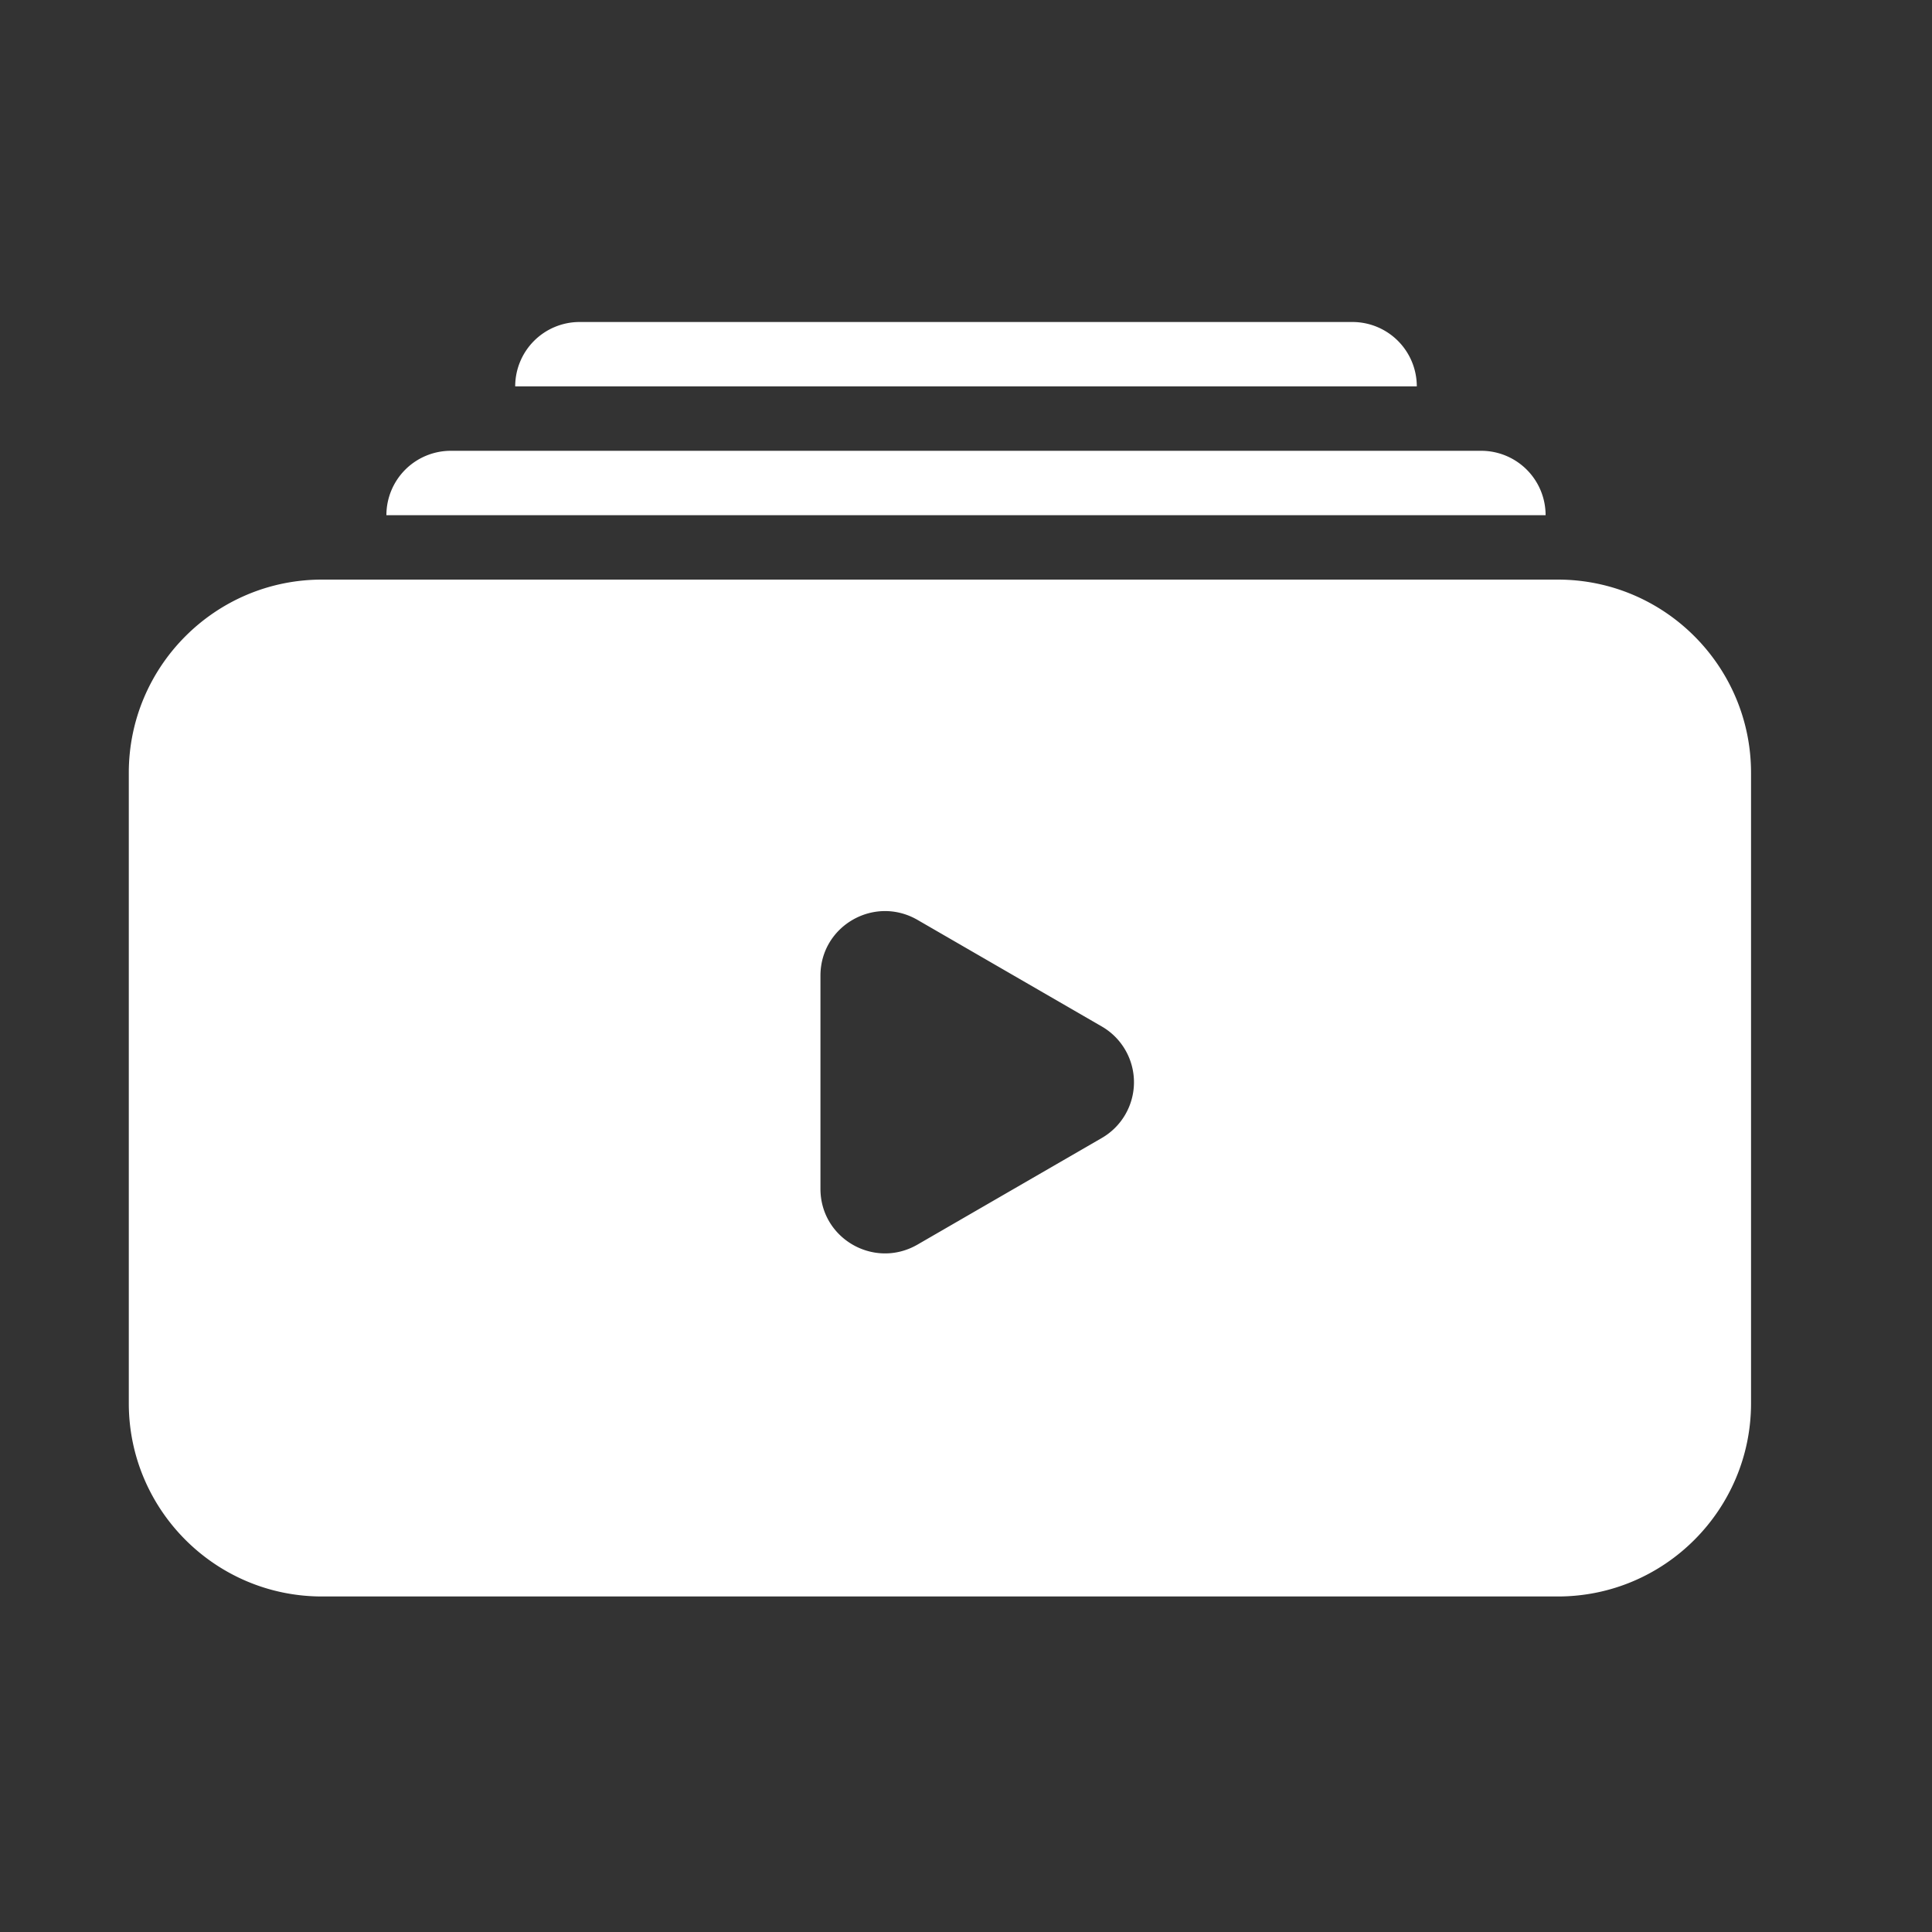 <svg xmlns="http://www.w3.org/2000/svg" width="30" height="30" fill="none"><rect width="100%" height="100%" fill="#333333" stroke="none"/><g><path class="svg-c1" fill-rule="evenodd" d="M24.19 9H5c-1.66 0-3 1.35-3 3v9.79c0 1.65 1.34 3 3 3h19.19c1.66 0 3-1.35 3-3V12c0-1.65-1.34-3-3-3zm-7.08 8.67l-2.87 1.66c-.67.38-1.5-.1-1.5-.87v-3.31c0-.77.83-1.25 1.5-.87l2.87 1.66a1 1 0 0 1 0 1.73z" fill="#fff"></path></g><path d="M6 8a1 1 0 0 1 1-1h16a1 1 0 0 1 1 1H6zm2-2a1 1 0 0 1 1-1h12a1 1 0 0 1 1 1H8z" fill="#fff"></path><defs><clipPath id="A"><path fill="#fff" transform="translate(2 9)" d="M0 0h25.19v18.07H0z"></path></clipPath></defs></svg>